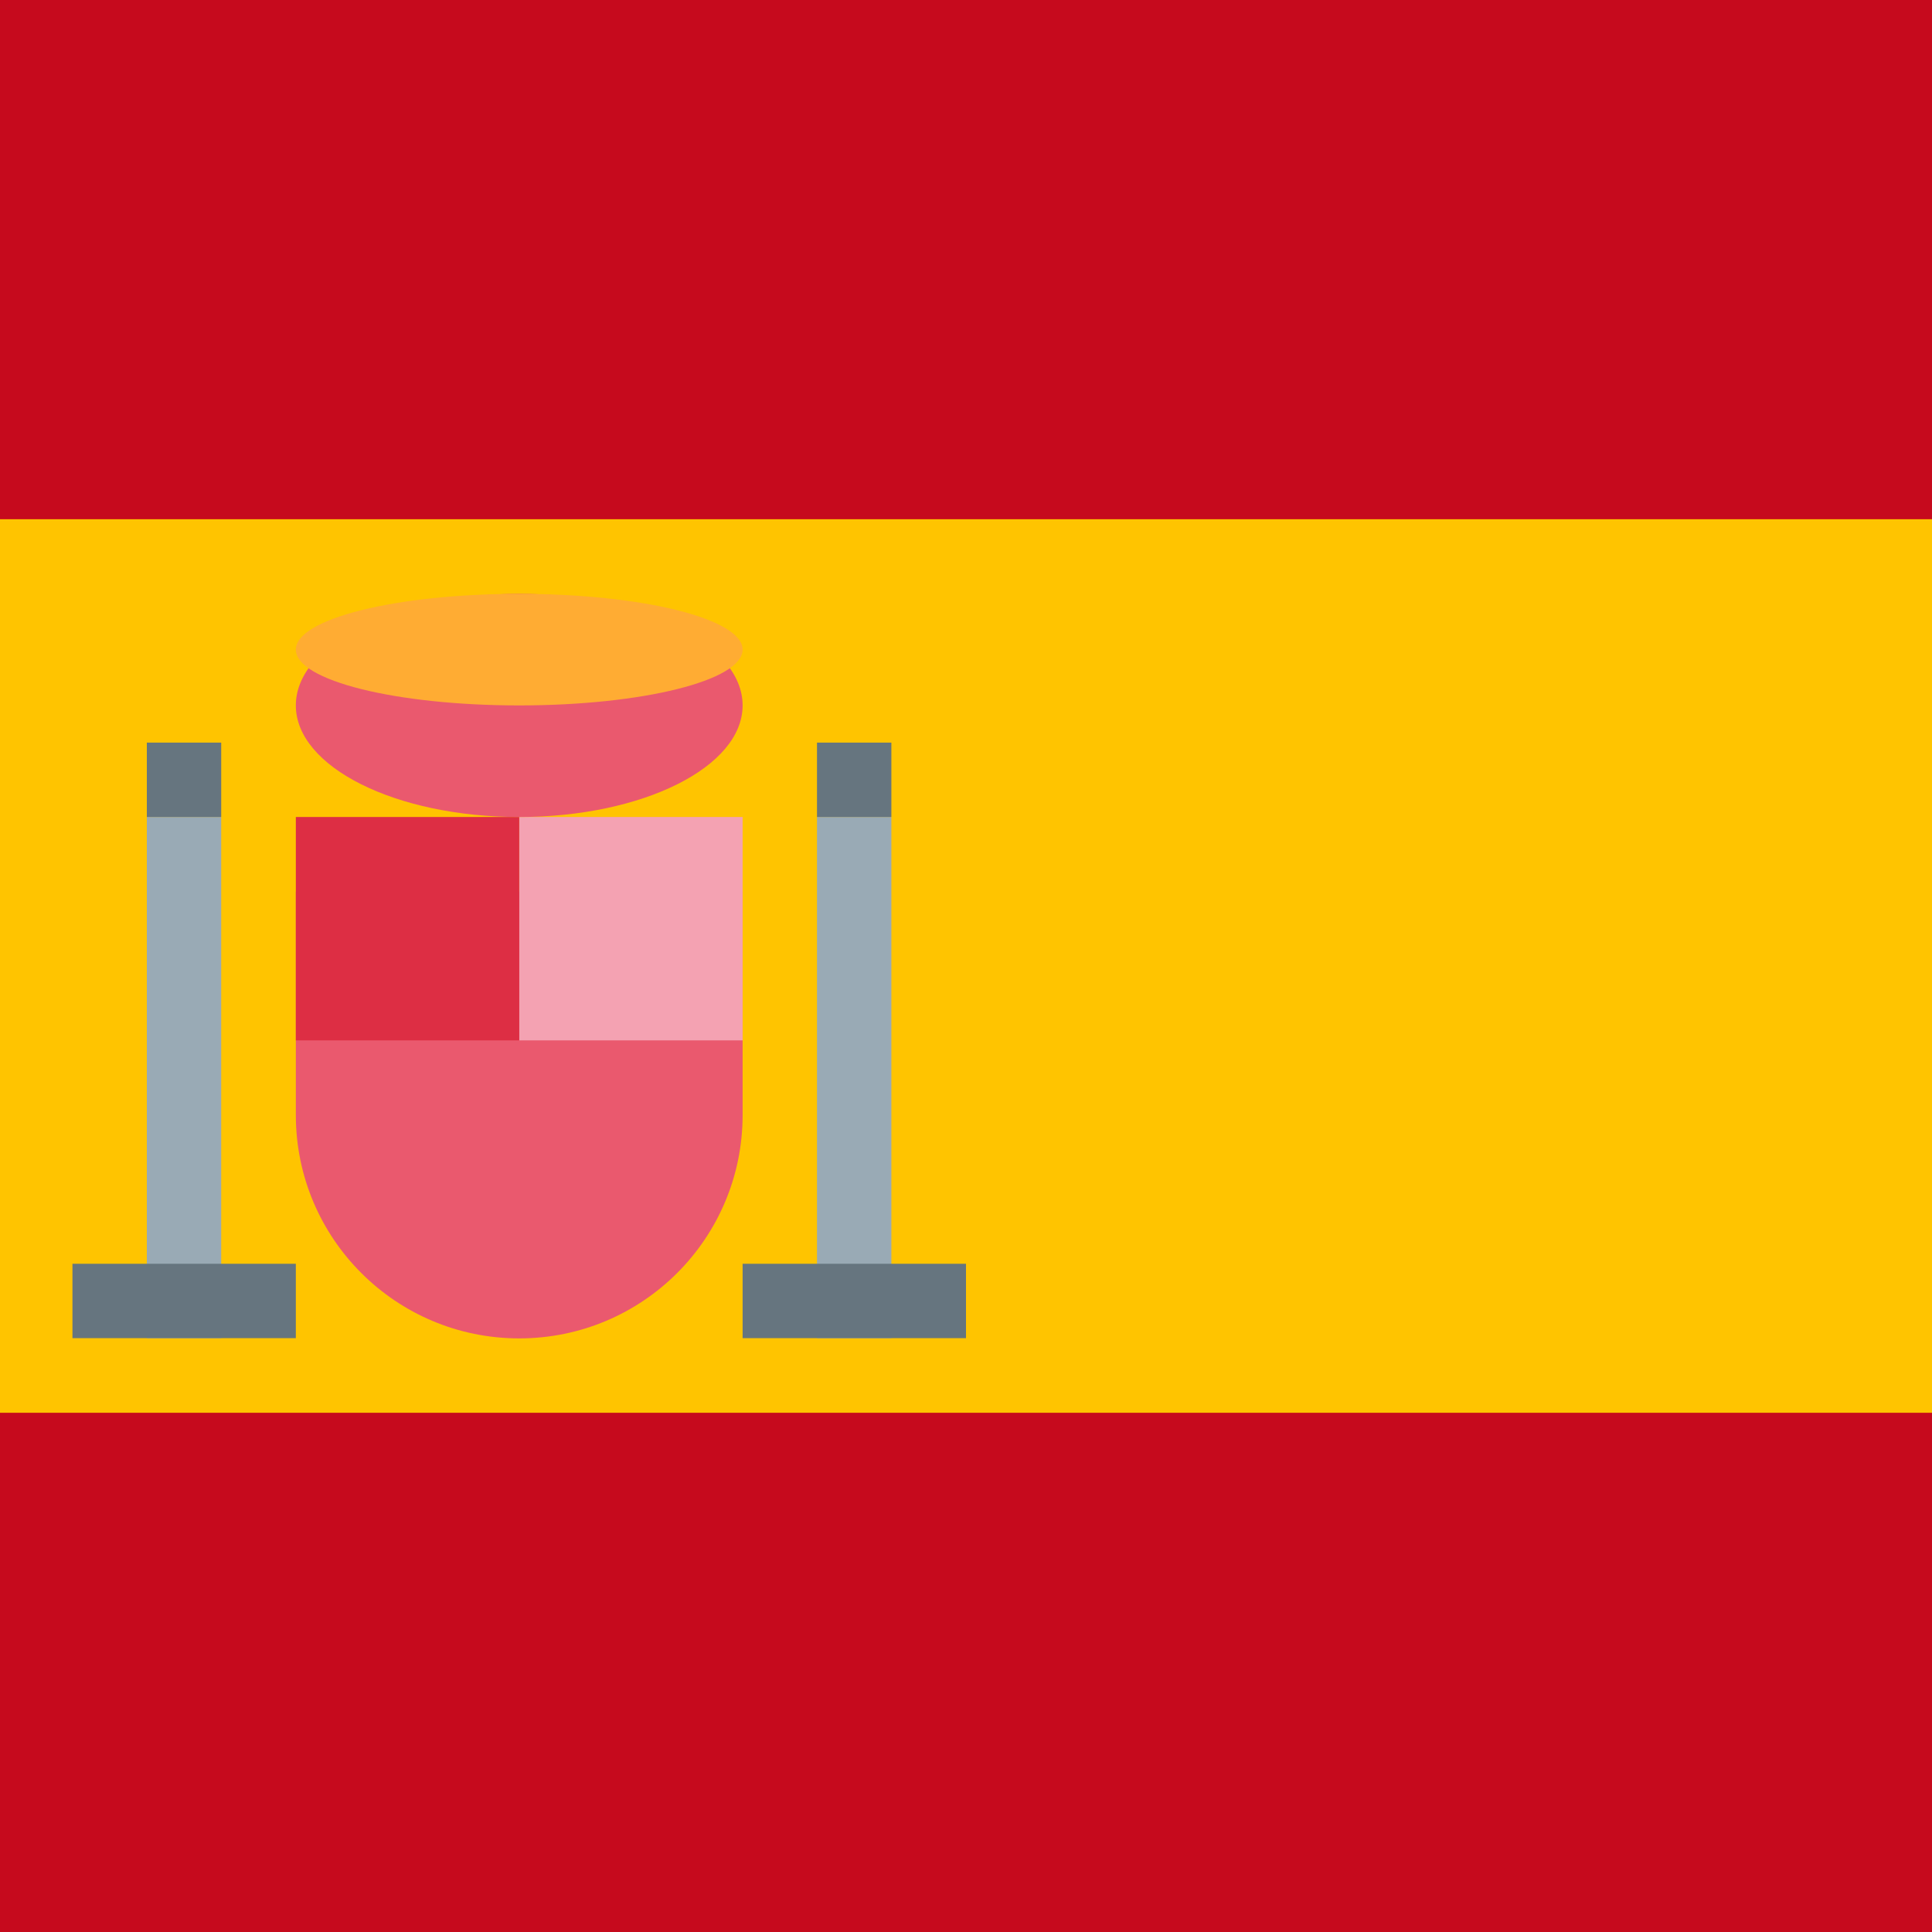 <?xml version="1.0" encoding="utf-8"?>
<!-- Generator: Adobe Illustrator 28.1.0, SVG Export Plug-In . SVG Version: 6.00 Build 0)  -->
<svg version="1.1" id="Layer_1" xmlns="http://www.w3.org/2000/svg" xmlns:xlink="http://www.w3.org/1999/xlink" x="0px" y="0px"
	 viewBox="0 0 800 800" style="enable-background:new 0 0 800 800;" xml:space="preserve">
<style type="text/css">
	.st0{fill:#C60A1D;}
	.st1{fill:#FFC400;}
	.st2{fill:#EA596E;}
	.st3{fill:#F4A2B2;}
	.st4{fill:#DD2E44;}
	.st5{fill:#FFAC33;}
	.st6{fill:#99AAB5;}
	.st7{fill:#66757F;}
</style>
<rect x="-1" y="-0.8" class="st0" width="802" height="801.7"/>
<rect x="-1" y="215" class="st1" width="802" height="370"/>
<path class="st2" d="M122.5,369.2v92.5c0,51.1,41.4,92.5,92.5,92.5s92.5-41.4,92.5-92.5v-92.5H122.5z"/>
<path class="st3" d="M215,338.3h92.5v92.5H215V338.3z"/>
<path class="st4" d="M122.5,338.3H215v92.5h-92.5V338.3z"/>
<ellipse class="st2" cx="215" cy="292.1" rx="92.5" ry="46.2"/>
<ellipse class="st5" cx="215" cy="269" rx="92.5" ry="23.1"/>
<path class="st6" d="M60.8,338.3h30.8v215.8H60.8V338.3z M338.3,338.3h30.8v215.8h-30.8V338.3z"/>
<path class="st7" d="M30,523.3h92.5v30.8H30V523.3z M307.5,523.3H400v30.8h-92.5V523.3z M60.8,307.5h30.8v30.8H60.8V307.5z
	 M338.3,307.5h30.8v30.8h-30.8V307.5z"/>
</svg>
